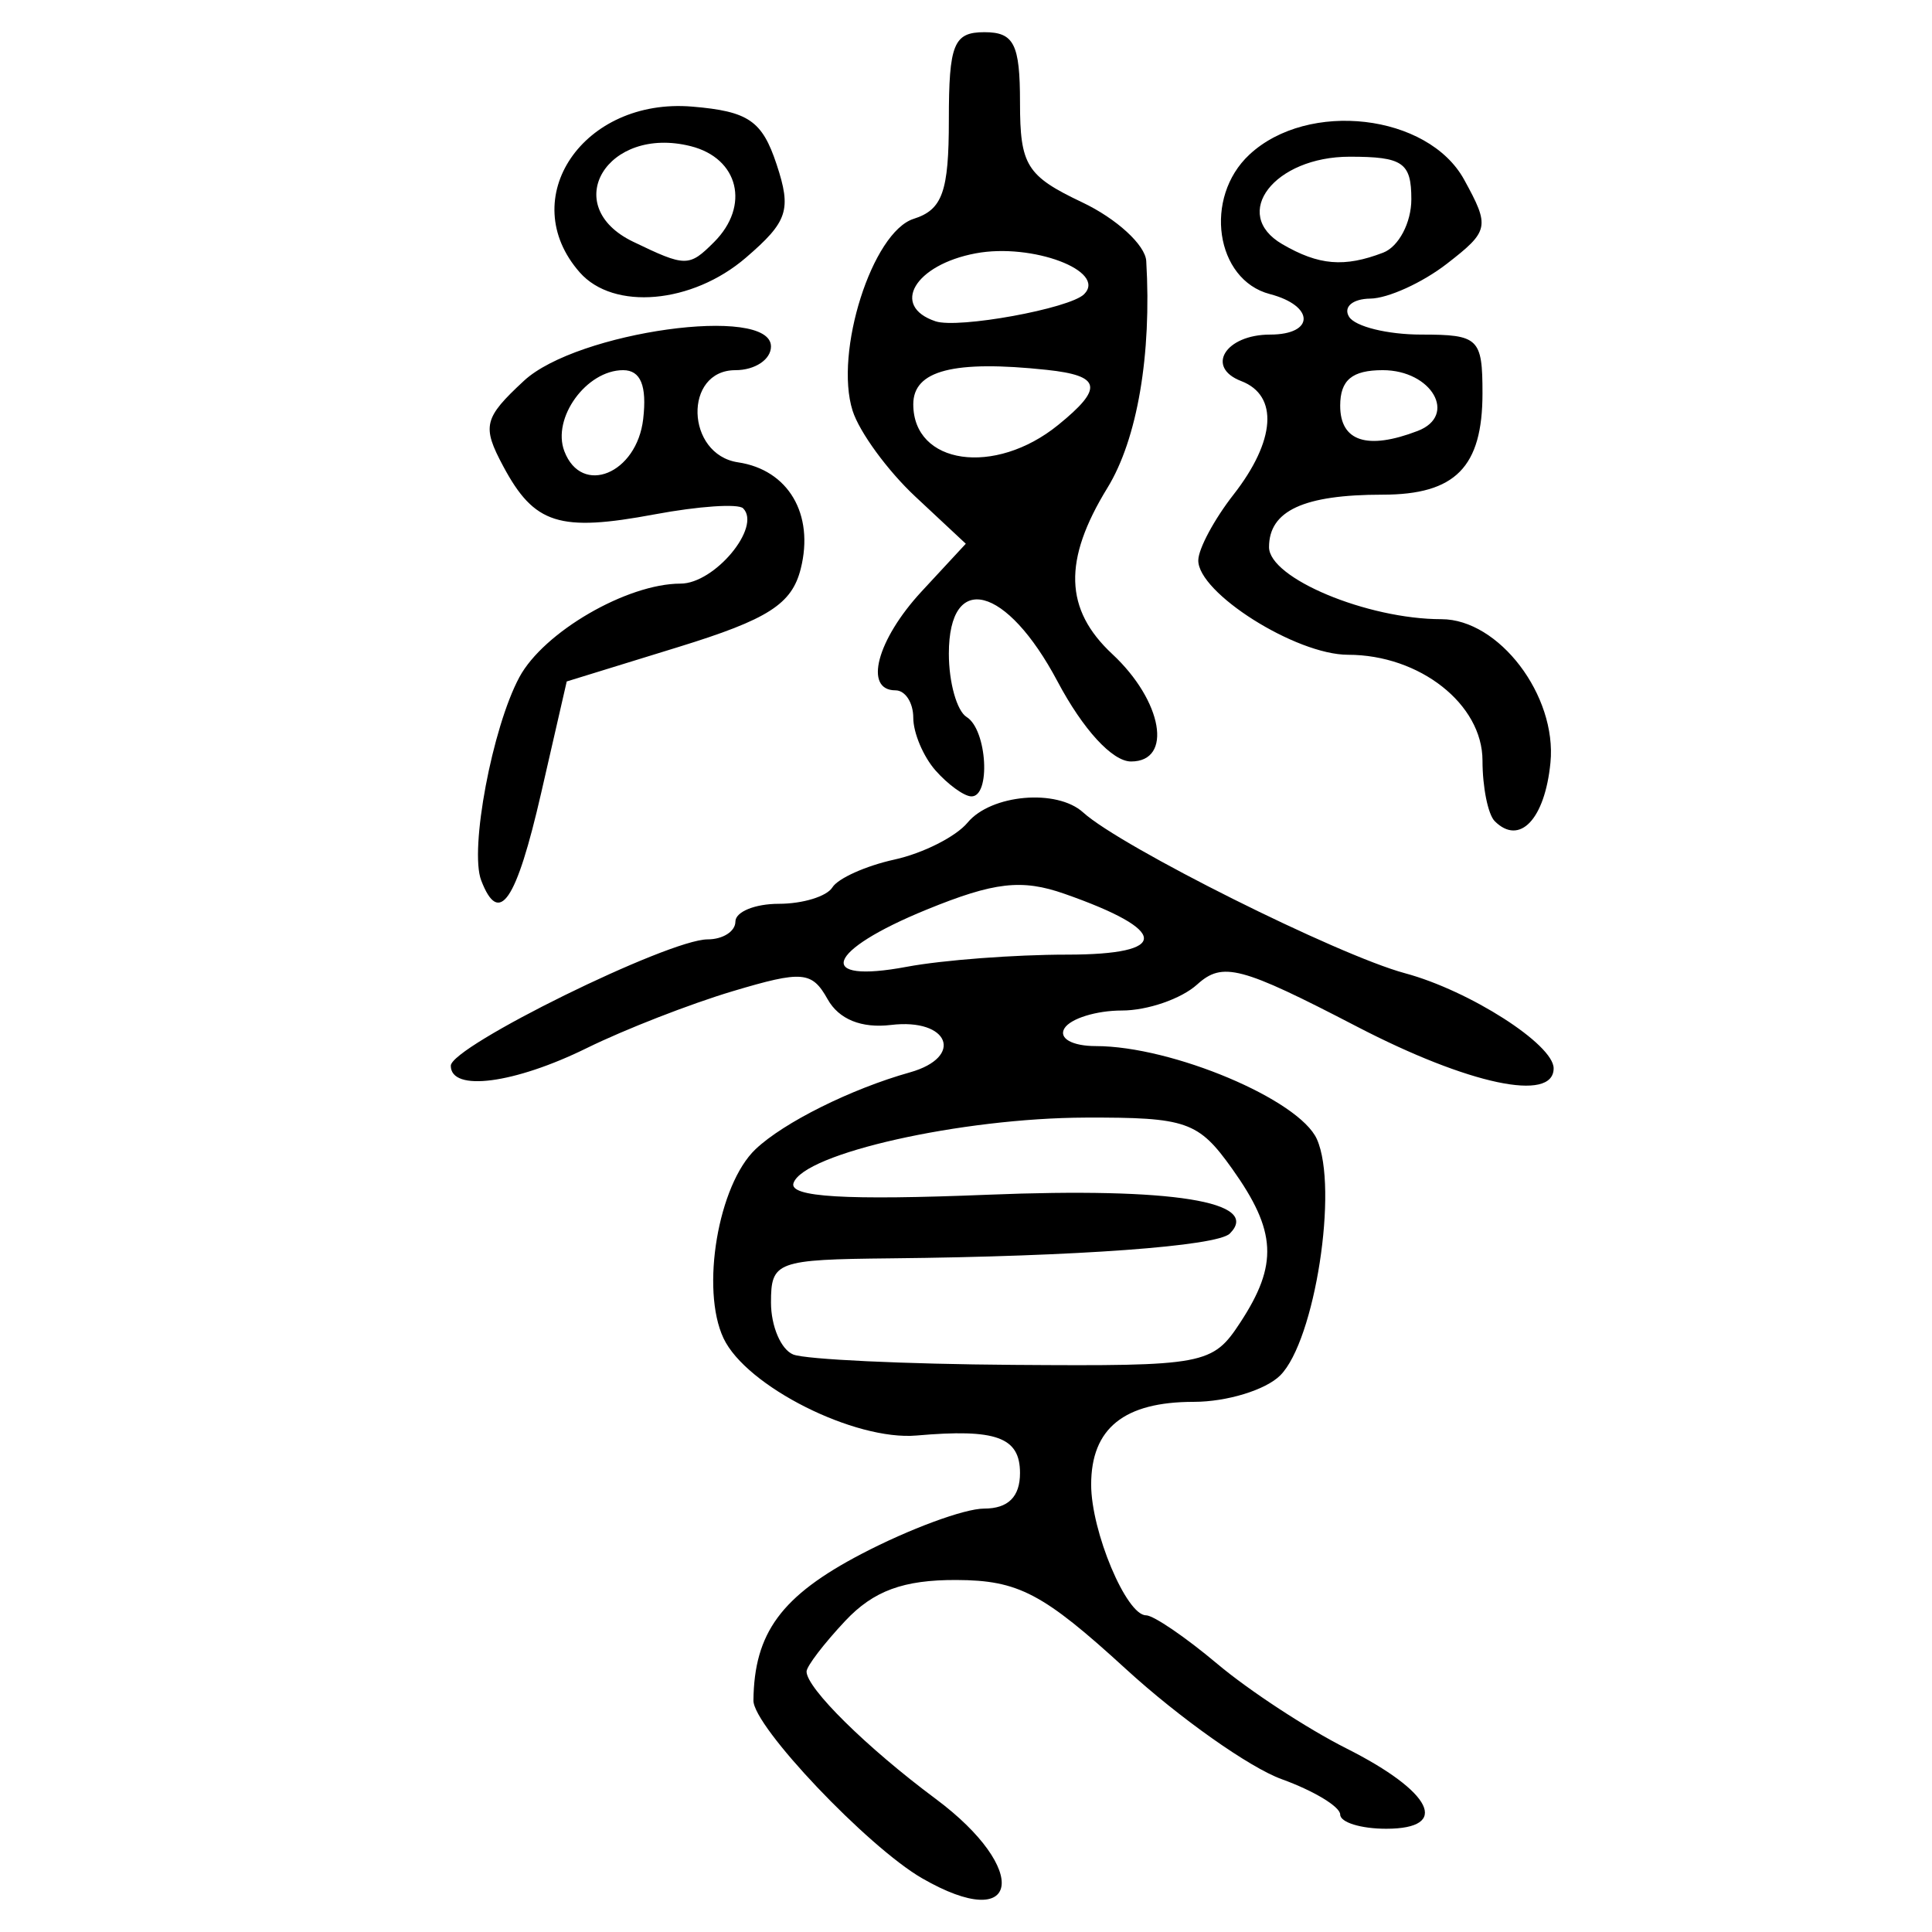 <?xml version="1.0" encoding="UTF-8" standalone="no"?>
<!-- Created with Inkscape (http://www.inkscape.org/) -->

<svg
   xmlns:dc="http://purl.org/dc/elements/1.1/"
   xmlns:cc="http://creativecommons.org/ns#"
   xmlns:rdf="http://www.w3.org/1999/02/22-rdf-syntax-ns#"
   xmlns:svg="http://www.w3.org/2000/svg"
   xmlns="http://www.w3.org/2000/svg"
   xmlns:sodipodi="http://sodipodi.sourceforge.net/DTD/sodipodi-0.dtd"
   xmlns:inkscape="http://www.inkscape.org/namespaces/inkscape"
   width="300"
   height="300"
   id="svg2"
   version="1.1"
   inkscape:version="0.48.4 r9939"
   sodipodi:docname="image-seal.svg">
  <defs
     id="defs4" />
  <sodipodi:namedview
     id="base"
     pagecolor="#ffffff"
     bordercolor="#666666"
     borderopacity="1.0"
     inkscape:pageopacity="0.0"
     inkscape:pageshadow="2"
     inkscape:zoom="2.0018437"
     inkscape:cx="145.03351"
     inkscape:cy="130.6666"
     inkscape:document-units="px"
     inkscape:current-layer="layer1"
     showgrid="false"
     inkscape:window-width="1215"
     inkscape:window-height="1000"
     inkscape:window-x="65"
     inkscape:window-y="24"
     inkscape:window-maximized="1"
     fit-margin-top="10"
     fit-margin-left="10"
     fit-margin-right="10"
     fit-margin-bottom="10" />
  <g
     inkscape:label="Calque 1"
     inkscape:groupmode="layer"
     id="layer1"
     transform="translate(0,-752.362)">
    <path
       style="fill:#000000"
       d="m 143.195,1044.028 c -8.473,-4.884 -26.244,-23.612 -26.202,-27.613 0.111,-10.516 4.342,-16.257 16.769,-22.755 7.411,-3.875 15.983,-7.045 19.049,-7.045 3.734,0 5.575,-1.825 5.575,-5.524 0,-5.568 -3.689,-6.908 -16.041,-5.824 -9.624,0.844 -26.474,-7.636 -29.995,-15.097 -3.588,-7.604 -0.833,-23.86 4.977,-29.366 4.383,-4.154 14.85,-9.364 23.948,-11.92 8.508,-2.391 6.102,-8.454 -2.924,-7.368 -4.577,0.551 -8.093,-0.874 -9.835,-3.988 -2.441,-4.362 -3.91,-4.487 -14.732,-1.255 -6.611,1.974 -16.799,5.944 -22.639,8.821 C 79.857,920.654 70,921.94 70,917.851 c 0,-2.993 33.793,-19.623 39.876,-19.623 2.374,0 4.317,-1.243 4.317,-2.762 0,-1.519 3.034,-2.762 6.742,-2.762 3.708,0 7.451,-1.147 8.318,-2.55 0.867,-1.402 5.204,-3.347 9.639,-4.321 4.435,-0.974 9.545,-3.556 11.355,-5.737 3.644,-4.391 13.864,-5.29 17.944,-1.579 5.861,5.331 39.542,22.159 49.974,24.968 10.021,2.698 23.083,11.056 23.083,14.768 0,5.323 -13.202,2.522 -30.542,-6.481 -18.055,-9.374 -20.862,-10.113 -24.818,-6.534 -2.453,2.22 -7.707,4.036 -11.675,4.036 -3.968,0 -7.983,1.243 -8.922,2.762 -0.955,1.546 1.188,2.762 4.869,2.762 11.841,0 31.587,8.315 34.327,14.455 3.378,7.569 -0.305,31.292 -5.693,36.681 -2.259,2.259 -8.297,4.106 -13.419,4.106 -10.839,0 -15.941,4.113 -15.941,12.852 0,7.272 5.465,20.293 8.518,20.293 1.159,0 6.143,3.397 11.077,7.548 4.934,4.151 13.95,10.055 20.036,13.12 13.384,6.739 16.223,12.477 6.174,12.477 -3.924,0 -7.135,-0.993 -7.135,-2.207 0,-1.214 -4.089,-3.686 -9.086,-5.493 -4.997,-1.807 -15.873,-9.495 -24.168,-17.085 -12.896,-11.799 -16.714,-13.805 -26.34,-13.842 -8.232,-0.031 -12.871,1.675 -17.263,6.35 -3.303,3.516 -6.006,7.055 -6.006,7.864 0,2.587 9.35,11.809 20.025,19.75 14.841,11.041 13.149,21.132 -2.072,12.359 z m 49.4,-86.318 c 5.898,-9.002 5.626,-14.18 -1.251,-23.839 -5.26,-7.387 -7.065,-8.018 -22.787,-7.969 -19.271,0.06 -43.807,5.568 -45.344,10.178 -0.722,2.167 8.091,2.692 30.197,1.799 28.656,-1.158 42.518,1.068 37.556,6.03 -1.965,1.965 -23.695,3.554 -52.603,3.848 -17.822,0.181 -18.644,0.484 -18.644,6.864 0,3.671 1.554,7.302 3.453,8.068 1.899,0.766 17.293,1.491 34.208,1.611 29.752,0.211 30.901,-0.006 35.217,-6.59 z m -26.919,-57.114 c 16.073,0 15.921,-3.734 -0.385,-9.445 -6.634,-2.324 -10.902,-1.834 -21.406,2.456 -15.675,6.402 -17.463,11.576 -3.068,8.875 5.528,-1.037 16.715,-1.886 24.859,-1.886 z M 74.718,889.062 c -1.838,-4.79 1.72,-23.722 5.929,-31.546 3.773,-7.014 16.718,-14.53 25.026,-14.53 5.298,0 12.611,-8.8 9.717,-11.693 -0.754,-0.754 -6.923,-0.334 -13.708,0.933 -14.848,2.774 -18.718,1.547 -23.539,-7.461 -3.335,-6.231 -3.031,-7.483 3.217,-13.277 8.233,-7.634 38.357,-11.817 38.357,-5.326 0,2.024 -2.486,3.68 -5.524,3.68 -8.095,0 -7.721,13.099 0.408,14.309 7.808,1.162 11.867,8.047 9.74,16.521 -1.382,5.506 -5.063,7.859 -19.026,12.166 l -17.313,5.34 -3.957,17.263 c -3.886,16.953 -6.554,20.849 -9.327,13.621 z m 25.158,-71.649 c 0.596,-5.162 -0.395,-7.572 -3.114,-7.572 -5.708,0 -11.102,7.447 -9.125,12.598 2.689,7.008 11.257,3.49 12.24,-5.026 z M 232.1,879.872 c -1.044,-1.044 -1.899,-5.278 -1.899,-9.407 0,-8.758 -9.751,-16.43 -20.883,-16.43 -8.101,0 -23.344,-9.631 -23.249,-14.689 0.034,-1.795 2.492,-6.372 5.463,-10.17 6.549,-8.372 7.03,-15.404 1.206,-17.639 -5.6,-2.149 -2.452,-7.22 4.481,-7.22 6.964,0 6.937,-4.468 -0.037,-6.292 -8.455,-2.211 -10.33,-14.989 -3.177,-21.653 9.114,-8.491 27.741,-6.322 33.346,3.884 4.025,7.329 3.896,7.964 -2.674,13.058 -3.798,2.945 -9.154,5.383 -11.902,5.416 -2.748,0.034 -4.228,1.304 -3.29,2.824 0.939,1.519 5.984,2.762 11.211,2.762 8.911,0 9.504,0.569 9.504,9.115 0,11.468 -4.214,15.744 -15.518,15.744 -12.235,0 -17.627,2.491 -17.627,8.145 0,4.82 15.238,11.19 26.769,11.19 8.932,0 17.951,11.863 16.931,22.272 -0.863,8.811 -4.8,12.945 -8.656,9.089 z m -11.967,-60.592 c 6.242,-2.395 2.198,-9.439 -5.419,-9.439 -4.768,0 -6.61,1.539 -6.61,5.524 0,5.544 4.211,6.914 12.029,3.915 z m -5.35,-27.688 c 2.403,-0.922 4.369,-4.651 4.369,-8.286 0,-5.7 -1.317,-6.61 -9.57,-6.61 -11.698,0 -18.545,8.878 -10.473,13.579 5.669,3.301 9.635,3.634 15.674,1.317 z m -69.517,80.407 c -1.899,-2.157 -3.453,-5.838 -3.453,-8.181 0,-2.343 -1.243,-4.26 -2.762,-4.26 -4.979,0 -2.896,-7.857 4.078,-15.383 l 6.84,-7.381 -7.834,-7.318 c -4.309,-4.025 -8.694,-10.028 -9.745,-13.341 -2.883,-9.083 3.061,-27.753 9.484,-29.792 4.469,-1.419 5.463,-4.211 5.463,-15.358 0,-11.783 0.747,-13.624 5.524,-13.624 4.593,0 5.524,1.841 5.524,10.919 0,9.763 1.023,11.404 9.667,15.506 5.317,2.523 9.788,6.621 9.935,9.106 0.86,14.528 -1.389,27.673 -6.028,35.228 -6.908,11.25 -6.684,18.874 0.757,25.806 7.814,7.28 9.454,16.68 2.91,16.68 -2.896,0 -7.454,-4.964 -11.415,-12.429 -7.921,-14.932 -16.874,-17.217 -16.874,-4.306 0,4.468 1.243,8.891 2.762,9.83 3.193,1.974 3.782,12.481 0.691,12.324 -1.139,-0.058 -3.625,-1.87 -5.524,-4.027 z m 19.029,-53.634 c 7.105,-5.76 6.711,-7.669 -1.766,-8.572 -14.437,-1.537 -20.716,0.082 -20.716,5.342 0,9.382 12.651,11.2 22.481,3.23 z m 4.044,-20.318 c 3.594,-3.594 -8.063,-7.992 -16.828,-6.347 -9.472,1.777 -13.271,8.196 -6.245,10.553 3.521,1.181 20.844,-1.977 23.073,-4.206 z m -78.314,-3.386 c -10.105,-11.478 0.539,-27.163 17.469,-25.744 8.722,0.731 10.851,2.188 13.095,8.963 2.345,7.08 1.75,8.889 -4.774,14.501 -8.326,7.162 -20.541,8.242 -25.79,2.28 z m 20.854,-4.707 c 5.631,-5.631 3.832,-13.023 -3.627,-14.895 -12.972,-3.256 -20.512,9.258 -8.941,14.838 8.164,3.938 8.684,3.94 12.567,0.057 z"
       id="path3106"
       inkscape:connector-curvature="0" />
  </g>
</svg>
